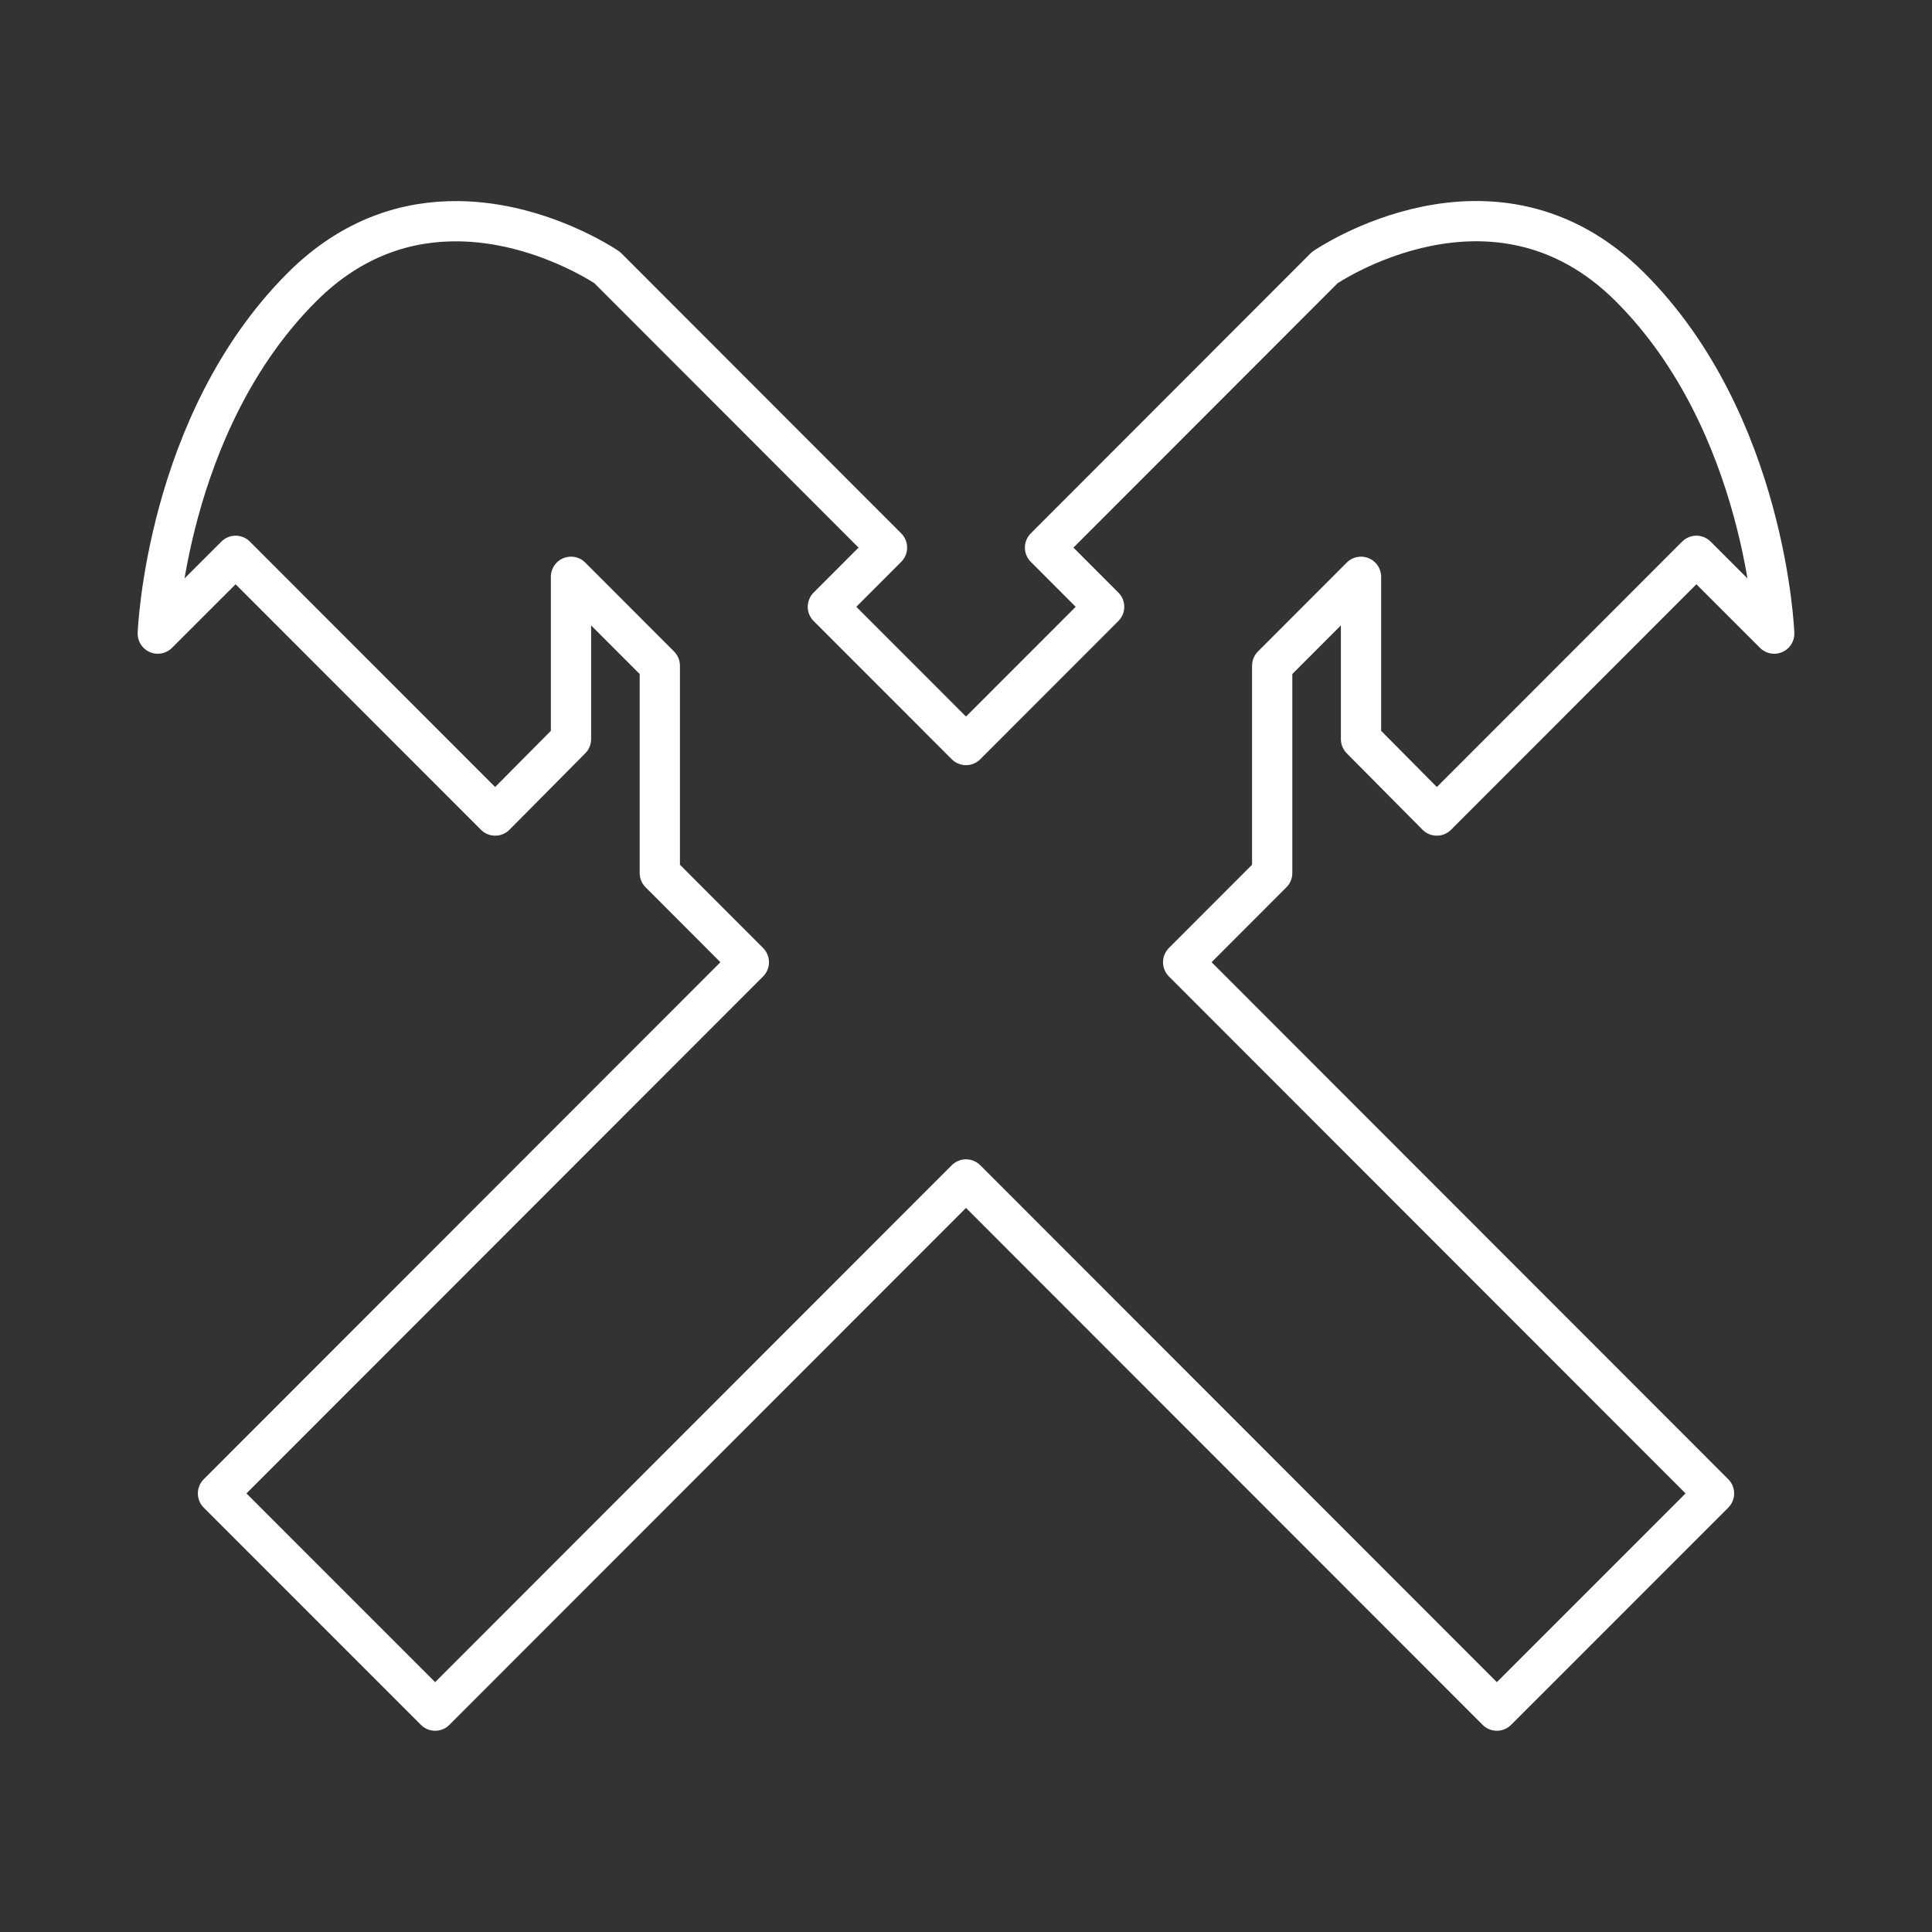 <?xml version="1.0" encoding="UTF-8" standalone="no"?>
<!-- Created with Inkscape (http://www.inkscape.org/) -->

<svg
   width="48"
   height="48"
   viewBox="0 0 48 48"
   version="1.1"
   id="svg5"
   inkscape:version="1.1.1 (3bf5ae0d25, 2021-09-20)"
   sodipodi:docname="ekonto.svg"
   xmlns:inkscape="http://www.inkscape.org/namespaces/inkscape"
   xmlns:sodipodi="http://sodipodi.sourceforge.net/DTD/sodipodi-0.dtd"
   xmlns="http://www.w3.org/2000/svg"
   xmlns:svg="http://www.w3.org/2000/svg">
  <rect x="0" y="0" width="48" height="48" fill="#333333" stroke="none"/>
  <sodipodi:namedview
     id="namedview7"
     pagecolor="#505050"
     bordercolor="#eeeeee"
     borderopacity="1"
     inkscape:pageshadow="0"
     inkscape:pageopacity="0"
     inkscape:pagecheckerboard="0"
     inkscape:document-units="px"
     showgrid="false"
     units="px"
     inkscape:zoom="11.829307"
     inkscape:cx="8.66492"
     inkscape:cy="26.586511"
     inkscape:window-width="1884"
     inkscape:window-height="1025"
     inkscape:window-x="15"
     inkscape:window-y="34"
     inkscape:window-maximized="1"
     inkscape:current-layer="layer1" />
  <defs
     id="defs2" />
  <g
     inkscape:label="Layer 1"
     inkscape:groupmode="layer"
     id="layer1">
    <path
       id="path866"
       style="fill:none;stroke:#ffffff;stroke-width:1px;stroke-linecap:round;stroke-linejoin:round;stroke-opacity:1"
       d="M 11.385 5.496 C 10.15 5.483 8.767 5.867 7.498 7.137 C 4.115 10.521 3.92 15.742 3.92 15.742 L 5.854 13.809 L 12.303 20.262 L 14.186 18.363 L 14.186 14.33 L 16.393 16.539 L 16.393 21.691 L 18.605 23.906 L 5.416 37.104 L 10.811 42.5 L 24 29.303 L 37.189 42.5 L 42.584 37.104 L 29.395 23.906 L 31.607 21.691 L 31.607 16.539 L 33.814 14.33 L 33.814 18.363 L 35.697 20.262 L 42.146 13.809 L 44.08 15.742 C 44.08 15.742 43.885 10.521 40.502 7.137 C 37.119 3.752 32.914 6.648 32.914 6.648 L 25.963 13.605 L 27.432 15.076 L 24 18.51 L 20.568 15.076 L 22.037 13.605 L 15.086 6.648 C 15.086 6.648 13.443 5.518 11.385 5.496 z " />
  </g>
</svg>
